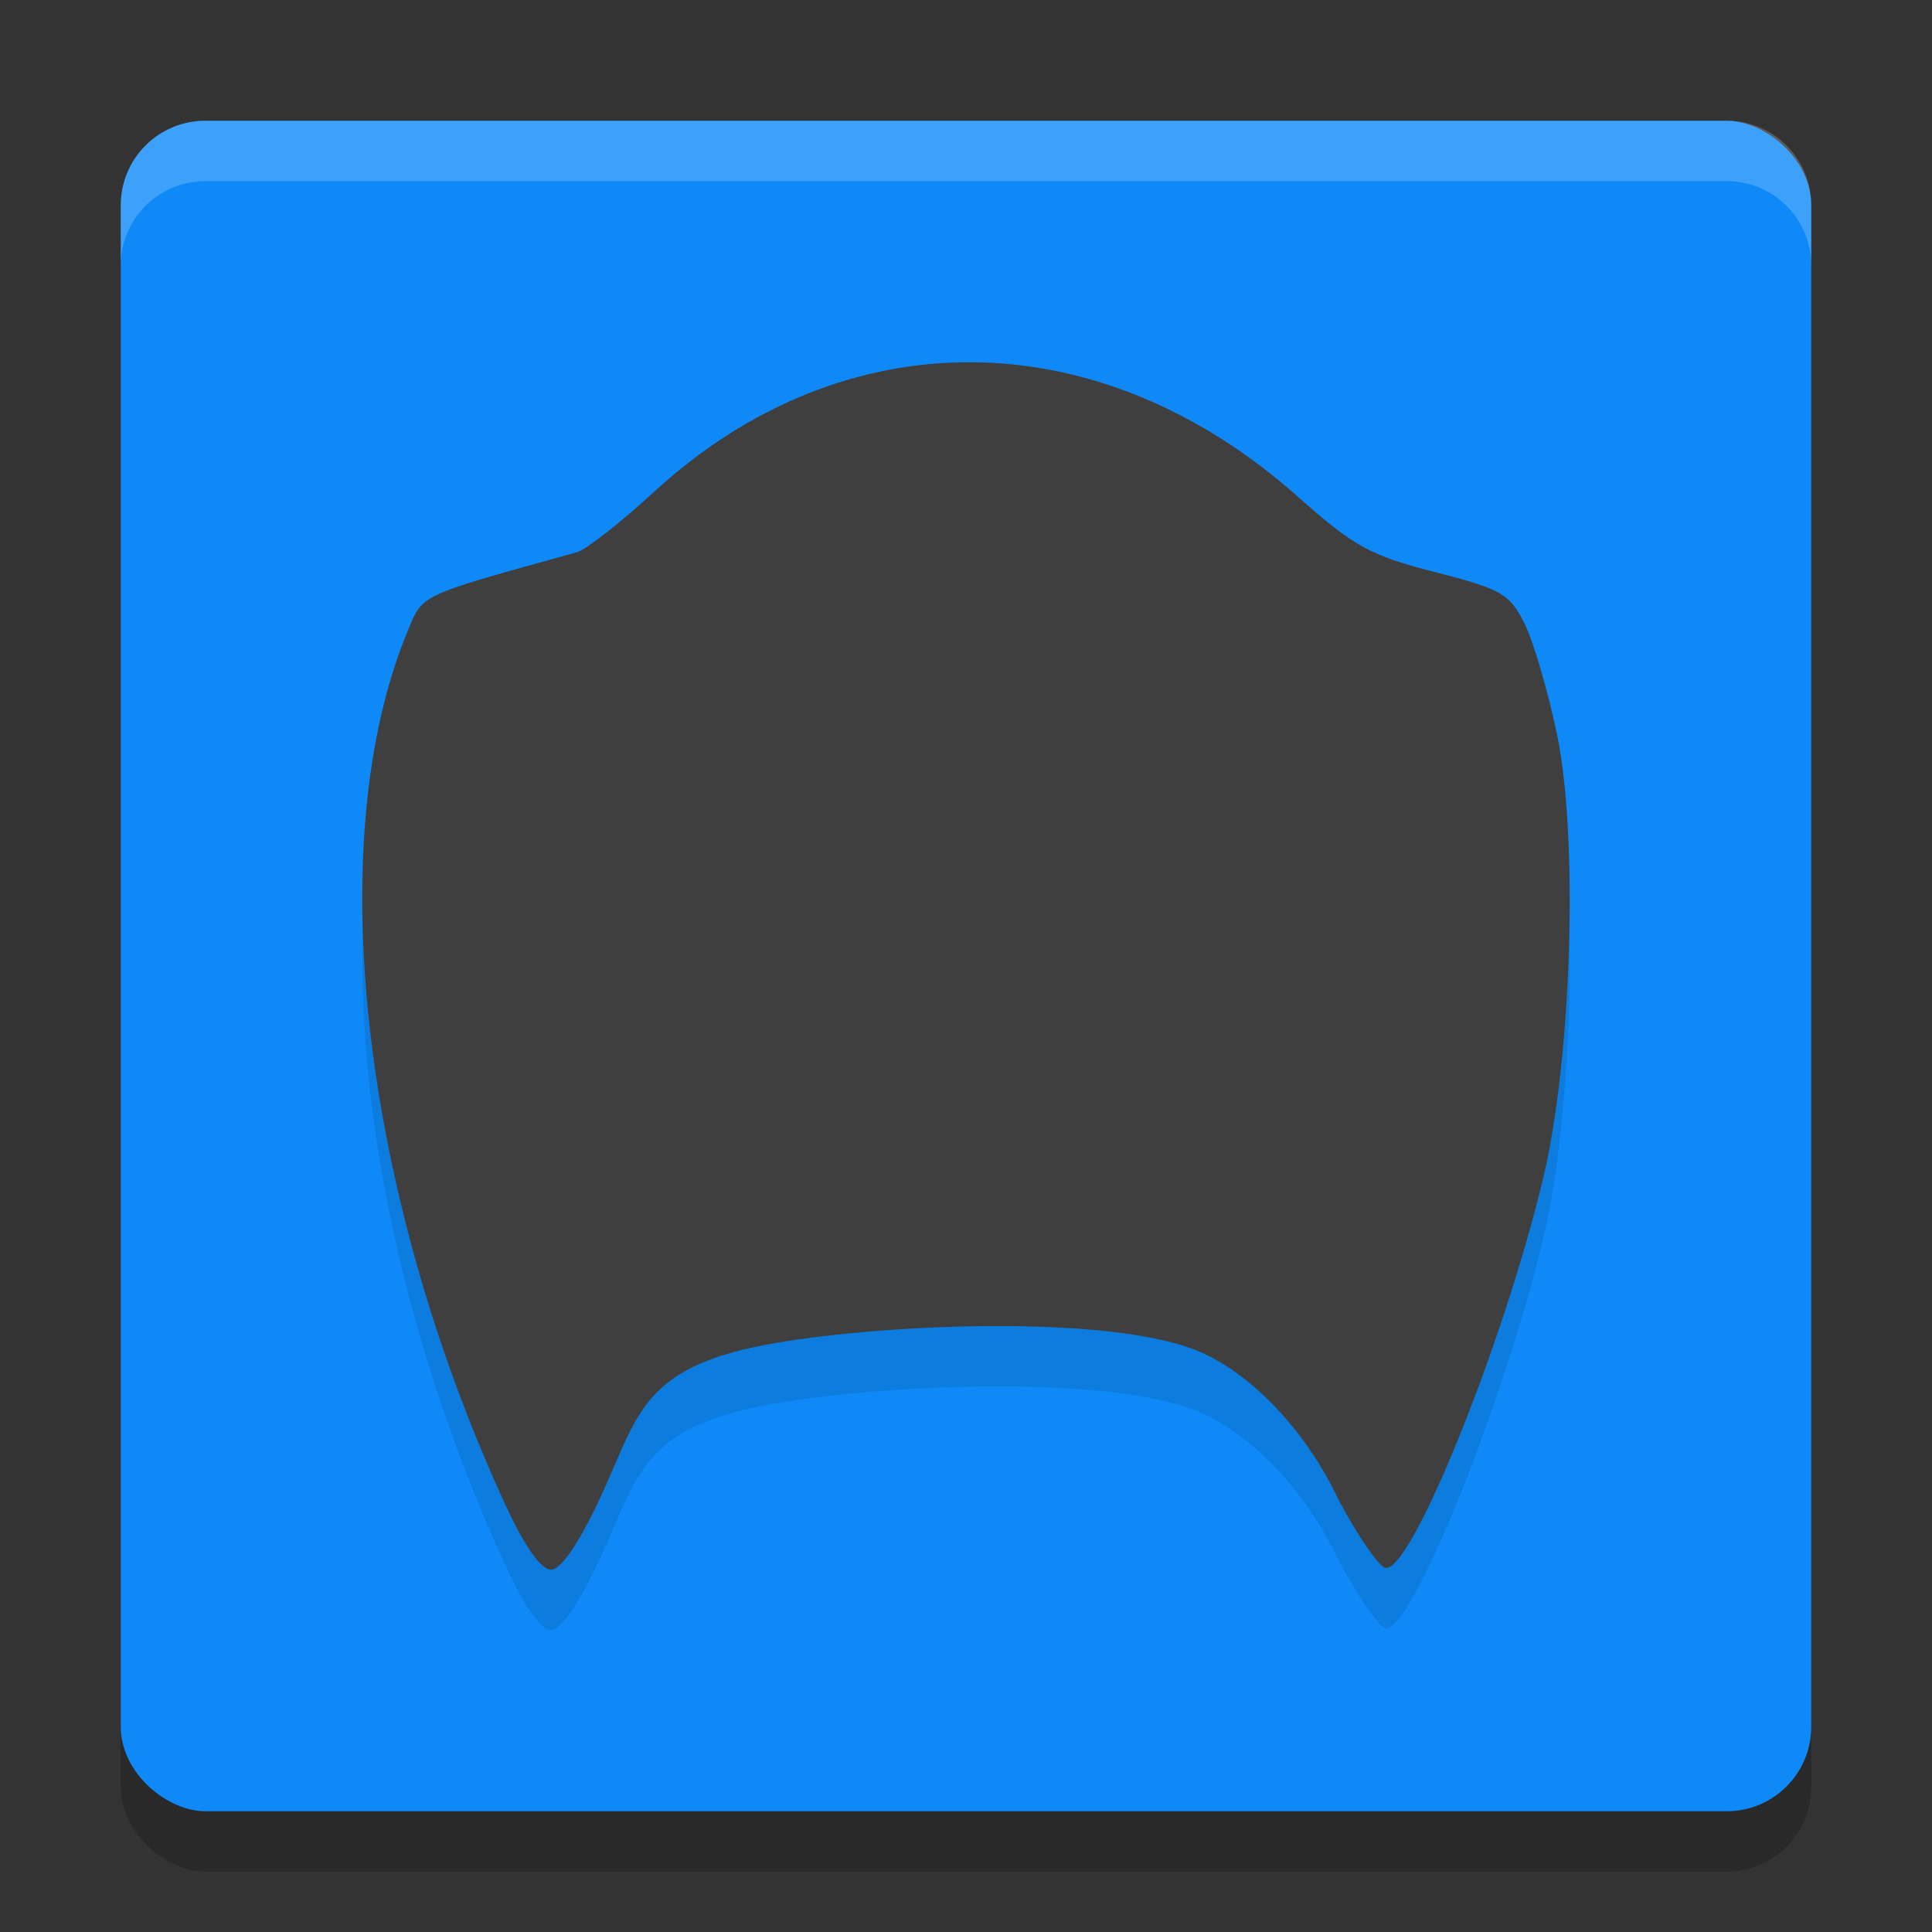 <svg xmlns="http://www.w3.org/2000/svg" width="32" height="32" version="1">
 <rect width="100%" height="100%" fill="#333333" stroke="none"/>
 <rect style="opacity:0.2" width="28" height="28" x="-31" y="-30" rx="1.4" ry="1.4" transform="matrix(0,-1,-1,0,0,0)"/>
 <rect width="28" height="28" x="-30" y="-30" rx="1.4" ry="1.4" transform="matrix(0,-1,-1,0,0,0)" style="fill:#0e89f7"/>
 <path d="M 8.392,25.969 C 5.98,20.761 5.318,14.926 6.746,11.468 7.008,10.833 6.902,10.882 9.555,10.147 9.704,10.106 10.281,9.654 10.836,9.144 c 3.145,-2.888 7.356,-2.856 10.658,0.081 0.93,0.827 1.201,0.976 2.271,1.25 1.104,0.282 1.24,0.36 1.486,0.853 0.149,0.299 0.392,1.132 0.541,1.852 0.354,1.715 0.24,5.357 -0.231,7.329 -0.661,2.768 -2.207,6.58 -2.619,6.459 -0.112,-0.033 -0.456,-0.534 -0.765,-1.114 -0.535,-1.144 -1.48,-2.167 -2.441,-2.518 -1.638,-0.597 -5.595,-0.379 -7.253,-0.022 -1.9,0.409 -1.944,1.225 -2.553,2.518 C 9.581,26.577 9.289,27 9.126,27 8.965,27 8.693,26.618 8.392,25.969 Z" style="opacity:0.1"/>
 <path style="fill:#3f3f3f" d="M 8.392,24.969 C 5.98,19.761 5.318,13.926 6.746,10.468 7.008,9.833 6.902,9.882 9.555,9.147 9.704,9.106 10.281,8.654 10.836,8.144 c 3.145,-2.888 7.356,-2.856 10.658,0.081 0.93,0.827 1.201,0.976 2.271,1.25 1.104,0.282 1.24,0.36 1.486,0.853 0.149,0.299 0.392,1.132 0.541,1.852 0.354,1.715 0.24,5.357 -0.231,7.329 -0.661,2.768 -2.207,6.58 -2.619,6.459 -0.112,-0.033 -0.456,-0.534 -0.765,-1.114 -0.535,-1.144 -1.48,-2.167 -2.441,-2.518 -1.638,-0.597 -5.595,-0.379 -7.253,-0.022 -1.9,0.409 -1.944,1.225 -2.553,2.518 -0.35,0.744 -0.642,1.167 -0.805,1.167 -0.161,0 -0.433,-0.382 -0.733,-1.031 z"/>
 <path style="fill:#ffffff;opacity:0.2" d="M 3.4 2 C 2.625 2 2 2.625 2 3.4 L 2 4.4 C 2 3.625 2.625 3 3.4 3 L 28.6 3 C 29.375 3 30 3.625 30 4.4 L 30 3.4 C 30 2.625 29.375 2 28.6 2 L 3.4 2 z"/>
</svg>
